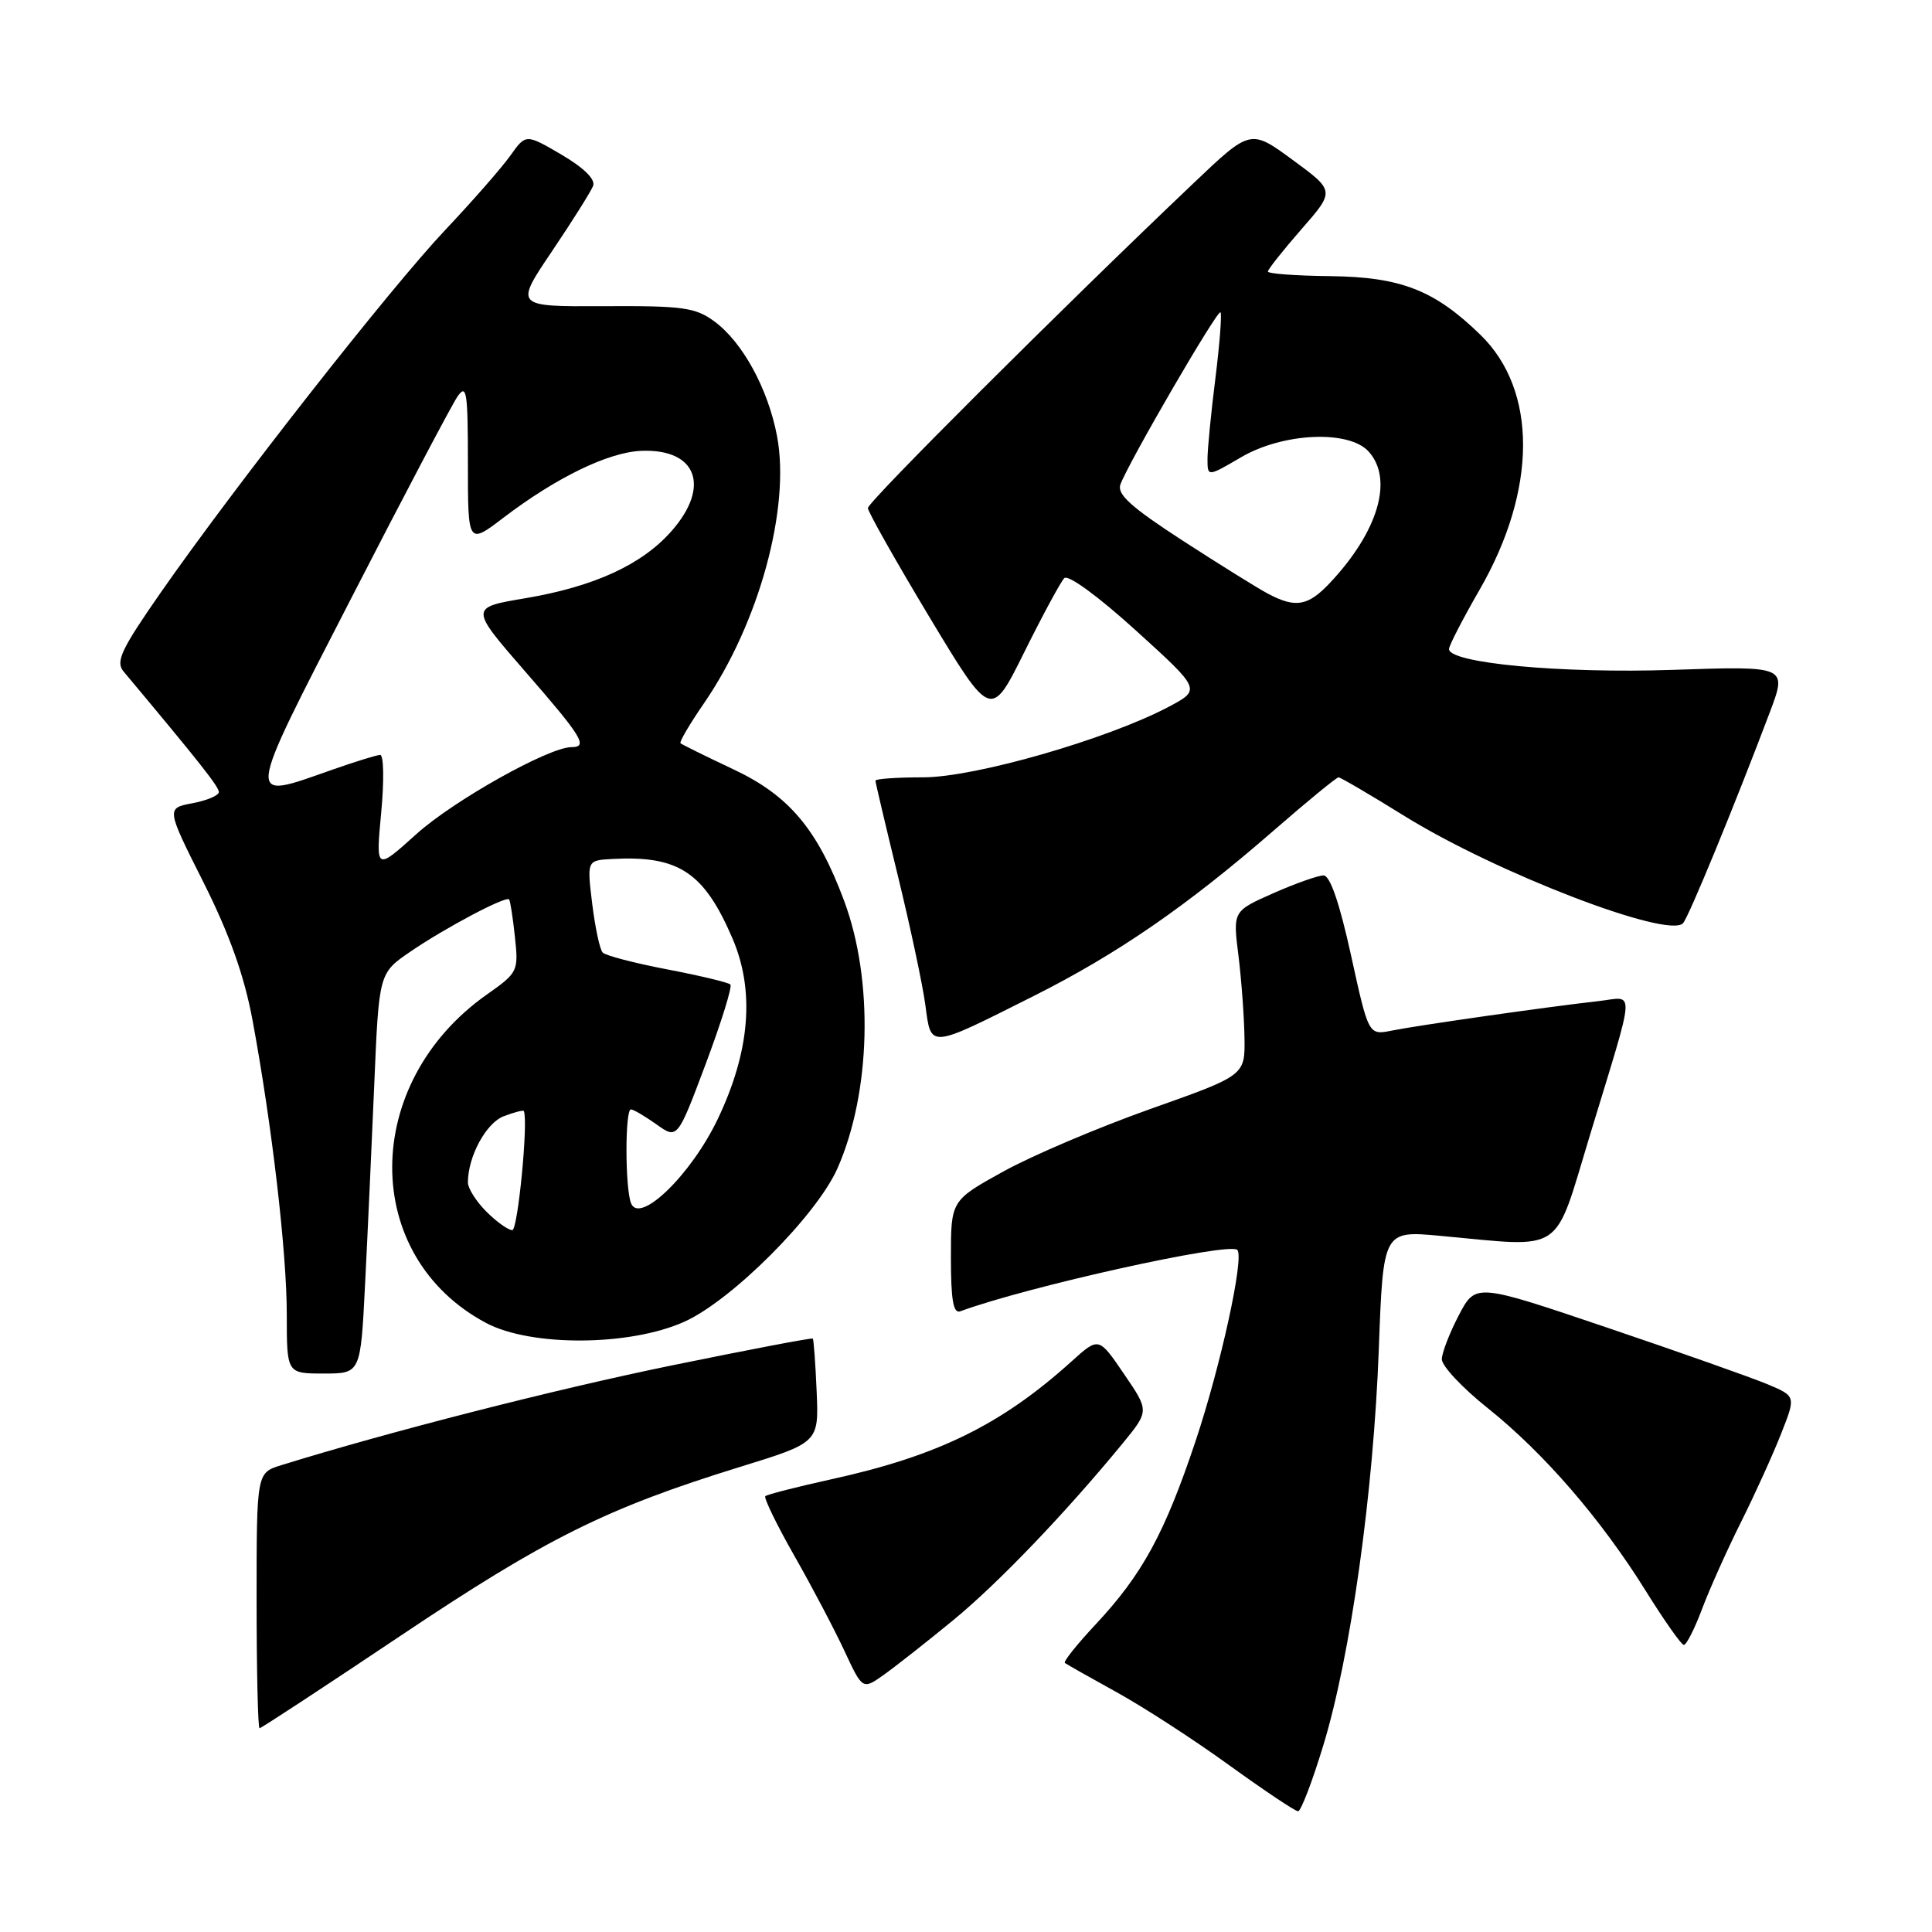<?xml version="1.0" encoding="UTF-8" standalone="no"?>
<!DOCTYPE svg PUBLIC "-//W3C//DTD SVG 1.1//EN" "http://www.w3.org/Graphics/SVG/1.1/DTD/svg11.dtd" >
<svg xmlns="http://www.w3.org/2000/svg" xmlns:xlink="http://www.w3.org/1999/xlink" version="1.1" viewBox="0 0 256 256">
 <g >
 <path fill="currentColor"
d=" M 175.35 231.25 C 178.96 219.41 181.99 197.81 182.70 178.77 C 183.28 163.05 183.28 163.05 190.89 163.76 C 207.47 165.29 205.82 166.40 210.65 150.50 C 216.84 130.13 216.72 132.11 211.75 132.66 C 205.11 133.40 187.83 135.87 184.42 136.56 C 181.34 137.18 181.34 137.18 179.02 126.59 C 177.50 119.66 176.24 116.00 175.38 116.00 C 174.65 116.00 171.65 117.06 168.71 118.36 C 163.36 120.73 163.36 120.73 164.10 126.61 C 164.50 129.85 164.86 134.75 164.90 137.50 C 164.98 142.50 164.98 142.50 152.47 146.93 C 145.59 149.37 136.82 153.09 132.98 155.21 C 126.00 159.07 126.00 159.07 126.00 166.64 C 126.00 172.28 126.32 174.10 127.25 173.75 C 136.16 170.47 162.86 164.55 163.95 165.62 C 164.90 166.56 161.76 180.97 158.41 190.98 C 154.32 203.20 151.36 208.63 145.17 215.25 C 142.71 217.88 140.88 220.17 141.10 220.35 C 141.32 220.52 144.43 222.28 148.00 224.25 C 151.57 226.22 158.28 230.57 162.90 233.92 C 167.53 237.26 171.62 240.00 172.00 240.00 C 172.38 240.00 173.89 236.06 175.35 231.25 Z  M 53.16 216.69 C 72.38 203.82 80.36 199.85 98.00 194.39 C 108.50 191.15 108.50 191.15 108.21 184.37 C 108.05 180.64 107.82 177.49 107.70 177.37 C 107.58 177.24 99.16 178.85 88.99 180.93 C 73.52 184.10 51.49 189.73 37.25 194.15 C 34.00 195.16 34.00 195.16 34.00 212.08 C 34.00 221.38 34.18 229.00 34.39 229.00 C 34.61 229.00 43.05 223.46 53.16 216.69 Z  M 126.31 214.68 C 132.32 209.74 141.20 200.46 148.78 191.23 C 152.28 186.95 152.28 186.95 148.93 182.05 C 145.59 177.14 145.59 177.14 142.00 180.38 C 132.71 188.77 124.27 192.92 110.16 196.01 C 105.58 197.02 101.64 198.03 101.41 198.25 C 101.19 198.48 102.91 202.03 105.25 206.14 C 107.59 210.25 110.58 215.93 111.90 218.77 C 114.30 223.92 114.30 223.92 117.15 221.89 C 118.72 220.77 122.84 217.53 126.31 214.68 Z  M 225.51 213.25 C 226.49 210.64 228.81 205.45 230.67 201.73 C 232.53 198.01 234.93 192.72 236.00 189.99 C 237.97 185.01 237.97 185.01 234.23 183.43 C 232.18 182.57 222.63 179.19 213.02 175.94 C 195.53 170.02 195.53 170.02 193.31 174.26 C 192.09 176.59 191.07 179.22 191.05 180.09 C 191.02 180.97 193.76 183.90 197.14 186.59 C 204.60 192.56 212.14 201.28 218.07 210.80 C 220.51 214.72 222.78 217.94 223.11 217.96 C 223.45 217.98 224.53 215.86 225.51 213.25 Z  M 48.37 170.25 C 48.70 163.79 49.24 151.85 49.59 143.73 C 50.21 128.95 50.21 128.95 54.36 126.11 C 58.96 122.96 67.04 118.68 67.46 119.18 C 67.61 119.36 67.96 121.59 68.23 124.15 C 68.72 128.69 68.63 128.88 64.51 131.78 C 47.83 143.54 47.78 166.45 64.41 175.30 C 70.36 178.46 83.43 178.39 90.67 175.14 C 96.96 172.32 108.20 161.06 110.97 154.81 C 115.40 144.78 115.78 129.91 111.86 119.39 C 108.33 109.89 104.56 105.41 97.18 101.94 C 93.51 100.21 90.35 98.65 90.17 98.48 C 89.99 98.32 91.39 95.93 93.28 93.19 C 100.58 82.57 104.76 67.28 102.96 57.78 C 101.77 51.52 98.40 45.34 94.66 42.59 C 92.15 40.74 90.49 40.51 80.01 40.57 C 68.19 40.63 68.19 40.63 73.13 33.31 C 75.84 29.29 78.30 25.38 78.59 24.63 C 78.92 23.76 77.37 22.24 74.40 20.49 C 69.68 17.73 69.68 17.73 67.63 20.61 C 66.50 22.20 62.61 26.65 58.97 30.50 C 51.70 38.20 31.13 64.41 21.33 78.47 C 16.06 86.04 15.28 87.67 16.37 88.97 C 26.46 101.03 29.00 104.24 29.00 104.95 C 29.00 105.40 27.43 106.07 25.51 106.43 C 22.02 107.09 22.02 107.09 26.96 116.91 C 30.41 123.79 32.35 129.25 33.45 135.12 C 36.03 149.01 38.00 165.91 38.00 174.19 C 38.00 182.00 38.00 182.00 42.89 182.00 C 47.78 182.00 47.78 182.00 48.37 170.25 Z  M 137.00 131.96 C 148.06 126.40 157.25 120.07 168.69 110.12 C 173.19 106.20 177.10 103.00 177.36 103.00 C 177.62 103.00 181.58 105.32 186.14 108.15 C 198.25 115.66 221.06 124.43 223.01 122.33 C 223.76 121.52 229.84 106.74 234.51 94.38 C 236.82 88.25 236.82 88.25 221.66 88.76 C 206.86 89.26 192.00 87.87 192.00 86.00 C 192.00 85.55 193.82 82.02 196.05 78.15 C 203.69 64.90 203.74 51.73 196.17 44.37 C 190.08 38.44 185.63 36.70 176.25 36.59 C 171.72 36.54 168.01 36.27 168.00 35.98 C 168.00 35.70 170.00 33.18 172.44 30.38 C 176.89 25.30 176.89 25.30 171.30 21.20 C 165.70 17.09 165.70 17.09 158.12 24.30 C 140.73 40.82 115.00 66.49 115.00 67.32 C 115.00 67.80 118.67 74.30 123.15 81.76 C 131.31 95.31 131.31 95.31 135.73 86.40 C 138.16 81.51 140.54 77.10 141.02 76.61 C 141.52 76.09 145.52 79.01 150.52 83.55 C 159.15 91.38 159.15 91.38 154.83 93.67 C 146.68 97.97 129.17 103.00 122.33 103.00 C 118.85 103.00 116.00 103.20 116.00 103.44 C 116.00 103.68 117.35 109.39 118.99 116.12 C 120.63 122.86 122.27 130.55 122.62 133.21 C 123.39 138.97 122.97 139.01 137.00 131.96 Z  M 64.45 160.55 C 63.10 159.20 62.00 157.46 62.00 156.69 C 62.00 153.25 64.41 148.79 66.76 147.90 C 68.15 147.37 69.34 147.07 69.41 147.22 C 70.02 148.55 68.62 163.00 67.88 163.00 C 67.34 163.00 65.80 161.90 64.45 160.55 Z  M 83.61 159.42 C 82.82 157.38 82.81 147.00 83.60 147.00 C 83.92 147.00 85.44 147.89 86.98 148.98 C 89.76 150.97 89.76 150.97 93.52 140.95 C 95.58 135.45 97.05 130.72 96.78 130.45 C 96.51 130.18 92.75 129.28 88.42 128.45 C 84.09 127.62 80.24 126.62 79.86 126.22 C 79.48 125.83 78.86 122.91 78.47 119.75 C 77.77 114.00 77.77 114.00 81.13 113.82 C 89.91 113.34 93.28 115.56 97.05 124.33 C 100.04 131.28 99.39 139.30 95.11 148.27 C 91.58 155.67 84.72 162.32 83.61 159.42 Z  M 50.51 107.68 C 50.91 103.45 50.85 100.01 50.37 100.03 C 49.89 100.05 47.02 100.94 44.00 102.00 C 32.44 106.07 32.34 106.89 46.55 79.25 C 53.54 65.64 59.88 53.61 60.63 52.53 C 61.83 50.80 62.00 51.93 62.00 61.37 C 62.00 72.19 62.00 72.19 66.75 68.57 C 73.71 63.27 80.63 59.91 84.97 59.74 C 92.31 59.44 94.20 64.43 88.99 70.36 C 85.07 74.82 78.76 77.72 69.60 79.27 C 62.23 80.51 62.23 80.51 69.61 89.00 C 77.15 97.65 77.97 99.00 75.72 99.00 C 72.72 99.00 60.08 106.09 55.15 110.54 C 49.79 115.37 49.79 115.37 50.51 107.68 Z  M 168.00 78.66 C 166.62 77.93 161.52 74.75 156.67 71.61 C 149.86 67.19 147.98 65.49 148.46 64.19 C 149.55 61.24 161.32 40.99 161.72 41.38 C 161.92 41.59 161.62 45.51 161.05 50.10 C 160.47 54.69 160.00 59.51 160.00 60.82 C 160.00 63.19 160.00 63.19 164.43 60.60 C 169.99 57.33 178.73 56.94 181.35 59.83 C 184.67 63.50 182.63 70.43 176.21 77.25 C 173.32 80.32 171.66 80.61 168.00 78.66 Z "/>
</g>
</svg>